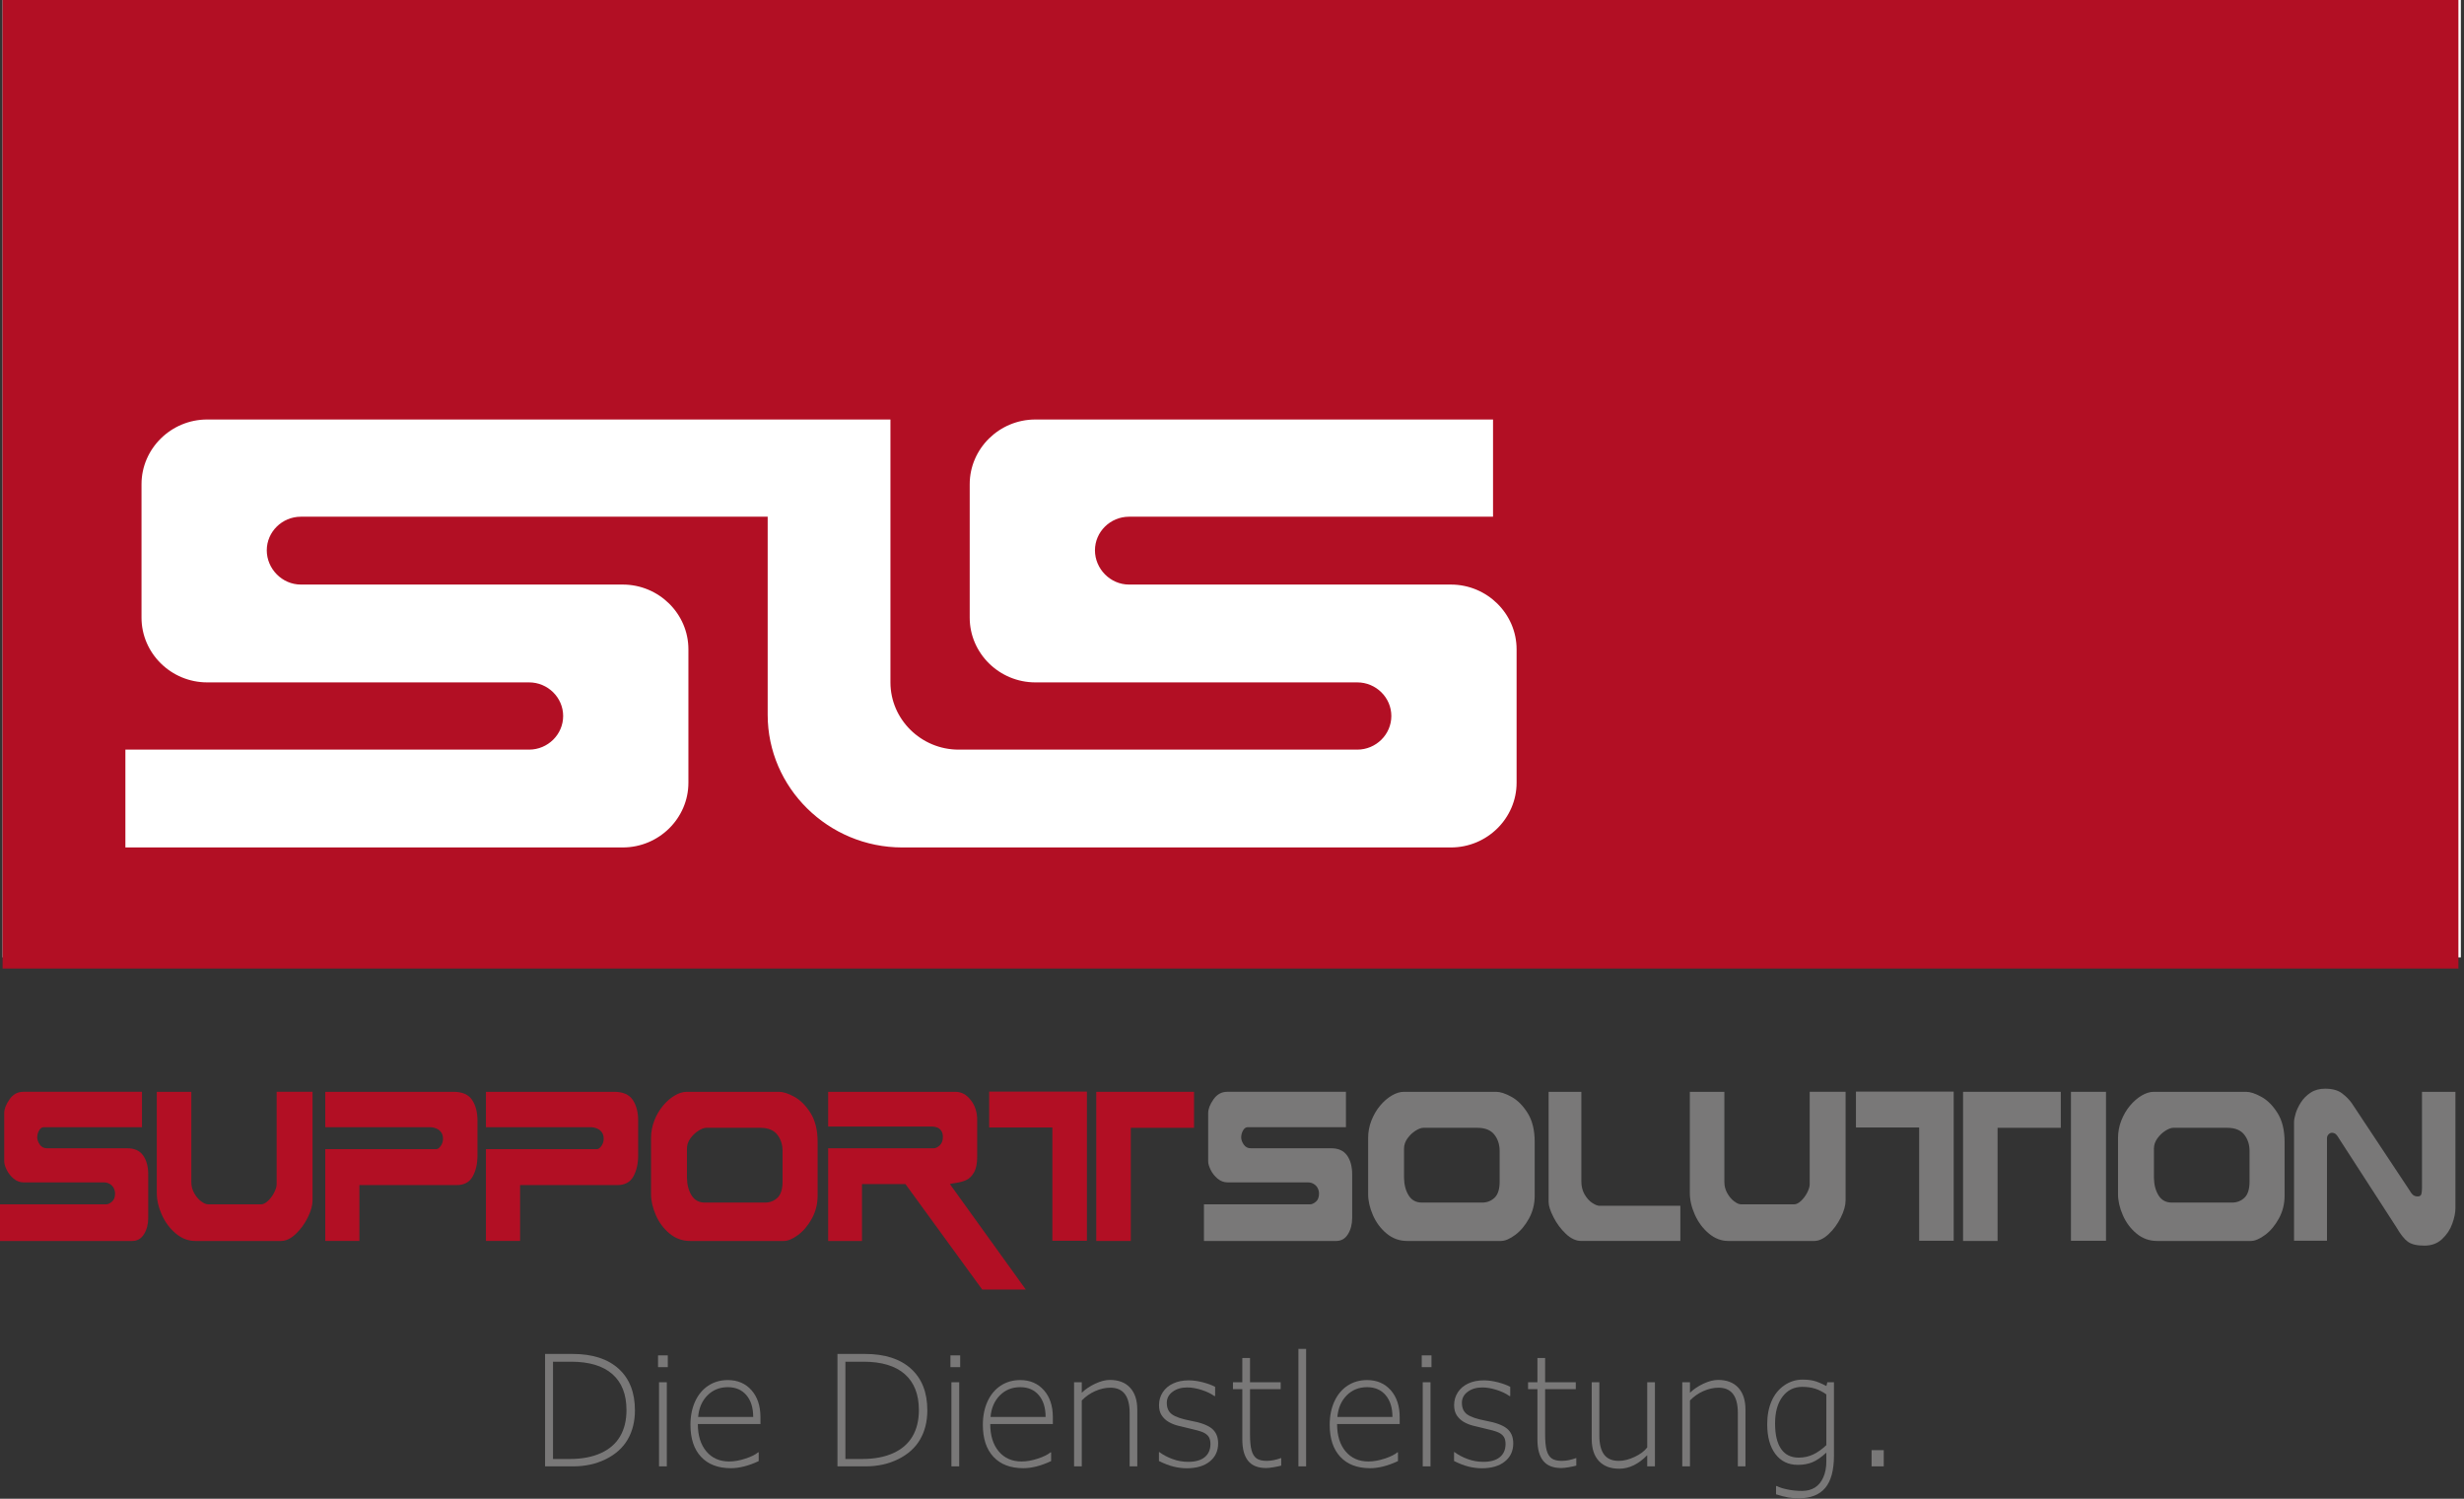 <?xml version="1.0" encoding="UTF-8" standalone="no"?><!DOCTYPE svg PUBLIC "-//W3C//DTD SVG 1.1//EN" "http://www.w3.org/Graphics/SVG/1.1/DTD/svg11.dtd"><svg width="100%" height="100%" viewBox="0 0 434 264" version="1.1" xmlns="http://www.w3.org/2000/svg" xmlns:xlink="http://www.w3.org/1999/xlink" xml:space="preserve" xmlns:serif="http://www.serif.com/" style="fill-rule:evenodd;clip-rule:evenodd;stroke-linejoin:round;stroke-miterlimit:1.414;"><rect x="0" y="0" width="434" height="264" fill="#333333" stroke="none"/><g id="supportsolution"><rect x="0.458" y="0" width="432.988" height="168.645" style="fill:#fff;"/><rect x="0.458" y="0" width="432.559" height="170.601" style="fill:#b20f24;"/><path d="M158.916,149.276l96.646,0c6.362,0 11.566,-5.131 11.566,-11.403l0,-23.5c0,-6.272 -5.204,-11.404 -11.566,-11.404l-56.693,0c-3.32,0 -6.007,-2.789 -6.007,-6.03c0,-3.257 2.703,-5.922 6.007,-5.922l64.109,0l0,-17.123l-80.612,0c-6.361,0 -11.565,5.132 -11.565,11.403l0,23.5c0,6.272 5.204,11.404 11.565,11.404l56.695,0c3.303,0 6.005,2.665 6.005,5.922c0,3.257 -2.702,5.922 -6.005,5.922l-70.209,0c-6.607,0 -12.013,-5.33 -12.013,-11.844l0,-46.307l-120.347,0c-6.361,0 -11.566,5.132 -11.566,11.403l0,23.5c0,6.272 5.204,11.404 11.566,11.404l56.694,0c3.303,0 6.006,2.665 6.006,5.922c0,3.257 -2.703,5.922 -6.006,5.922l-71.1,0l0,17.231l87.602,0c6.362,0 11.566,-5.131 11.566,-11.403l0,-23.5c0,-6.272 -5.204,-11.404 -11.566,-11.404l-56.694,0c-3.319,0 -6.006,-2.789 -6.006,-6.03c0,-3.257 2.703,-5.922 6.006,-5.922l82.221,0l0,34.89c0,12.852 10.665,23.369 23.701,23.369" style="fill:#fff;"/><path d="M26.106,214.542c0,1.099 -0.247,2.049 -0.738,2.85c-0.491,0.799 -1.181,1.2 -2.071,1.2l-23.297,0l0,-6.449l18.678,0c0.327,0 0.674,-0.156 1.037,-0.467c0.367,-0.312 0.55,-0.785 0.55,-1.419c0,-0.343 -0.079,-0.666 -0.233,-0.973c-0.154,-0.304 -0.386,-0.548 -0.694,-0.732c-0.309,-0.184 -0.646,-0.275 -1.011,-0.275l-14.131,0c-0.674,0 -1.275,-0.223 -1.804,-0.668c-0.528,-0.446 -0.934,-0.965 -1.22,-1.558c-0.285,-0.592 -0.428,-1.077 -0.428,-1.456l0,-8.519c0,-0.733 0.312,-1.541 0.933,-2.426c0.623,-0.886 1.425,-1.329 2.408,-1.329l20.923,0l0,6.228l-17.27,0c-0.356,0 -0.643,0.196 -0.858,0.587c-0.215,0.391 -0.322,0.8 -0.322,1.228c0,0.391 0.148,0.805 0.442,1.245c0.296,0.44 0.713,0.66 1.258,0.66l14.168,0c1.254,0 2.183,0.421 2.781,1.263c0.599,0.843 0.899,1.949 0.899,3.316l0,7.694Z" style="fill:#b20f24;fill-rule:nonzero;"/><path d="M55.051,211.428c0,0.892 -0.281,1.906 -0.846,3.041c-0.565,1.136 -1.277,2.108 -2.136,2.914c-0.859,0.806 -1.708,1.209 -2.547,1.209l-15.148,0c-1.219,0 -2.351,-0.434 -3.394,-1.301c-1.044,-0.868 -1.865,-1.963 -2.466,-3.289c-0.598,-1.325 -0.898,-2.61 -0.898,-3.856l0,-17.825l6.083,0l0,15.884c0,0.72 0.173,1.382 0.517,1.986c0.345,0.606 0.75,1.082 1.215,1.429c0.462,0.349 0.875,0.523 1.235,0.523l9.304,0c0.391,0 0.804,-0.204 1.238,-0.613c0.433,-0.41 0.797,-0.899 1.085,-1.466c0.29,-0.569 0.435,-1.054 0.435,-1.457l0,-16.286l6.323,0l0,19.107Z" style="fill:#b20f24;fill-rule:nonzero;"/><path d="M84.101,203.513c0,1.467 -0.283,2.707 -0.847,3.72c-0.564,1.013 -1.507,1.52 -2.831,1.52l-17.12,0l0,9.838l-6.012,0l0,-16.176l19.557,0c0.262,0 0.525,-0.189 0.788,-0.567c0.262,-0.379 0.394,-0.8 0.394,-1.265c0,-0.452 -0.111,-0.83 -0.329,-1.136c-0.22,-0.304 -0.514,-0.531 -0.884,-0.678c-0.369,-0.147 -0.738,-0.22 -1.108,-0.22l-18.418,0l0,-6.229l22.563,0c1.566,0 2.666,0.476 3.298,1.429c0.632,0.953 0.949,2.156 0.949,3.61l0,6.154Z" style="fill:#b20f24;fill-rule:nonzero;"/><path d="M112.402,203.513c0,1.467 -0.282,2.707 -0.845,3.72c-0.565,1.013 -1.508,1.52 -2.831,1.52l-17.121,0l0,9.838l-6.013,0l0,-16.176l19.557,0c0.262,0 0.525,-0.189 0.788,-0.567c0.262,-0.379 0.394,-0.8 0.394,-1.265c0,-0.452 -0.11,-0.83 -0.327,-1.136c-0.22,-0.304 -0.515,-0.531 -0.884,-0.678c-0.371,-0.147 -0.739,-0.22 -1.11,-0.22l-18.418,0l0,-6.229l22.564,0c1.565,0 2.665,0.476 3.299,1.429c0.632,0.953 0.947,2.156 0.947,3.61l0,6.154Z" style="fill:#b20f24;fill-rule:nonzero;"/><path d="M137.837,208.136l0,-5.397c0,-1.134 -0.314,-2.097 -0.944,-2.89c-0.629,-0.793 -1.623,-1.189 -2.982,-1.189l-9.514,0c-0.37,0 -0.826,0.17 -1.37,0.511c-0.545,0.342 -1.02,0.793 -1.425,1.354c-0.404,0.561 -0.606,1.159 -0.606,1.793l0,5.14c0.02,1.232 0.292,2.27 0.816,3.111c0.525,0.842 1.307,1.262 2.345,1.262l10.593,0c0.861,0 1.59,-0.283 2.189,-0.85c0.599,-0.566 0.898,-1.516 0.898,-2.845m6.174,2.467c0,1.455 -0.333,2.792 -0.996,4.013c-0.665,1.221 -1.473,2.19 -2.428,2.904c-0.954,0.714 -1.797,1.071 -2.524,1.071l-16.513,0c-1.359,0 -2.561,-0.432 -3.611,-1.299c-1.048,-0.868 -1.855,-1.948 -2.42,-3.243c-0.565,-1.294 -0.847,-2.535 -0.847,-3.719l0,-9.857c0,-1.074 0.192,-2.104 0.577,-3.087c0.385,-0.984 0.892,-1.853 1.521,-2.611c0.629,-0.756 1.316,-1.355 2.061,-1.795c0.744,-0.441 1.455,-0.66 2.135,-0.66l16.258,0c0.729,0 1.628,0.294 2.696,0.881c1.068,0.584 2.018,1.538 2.848,2.856c0.829,1.32 1.243,3.017 1.243,5.093l0,9.453Z" style="fill:#b20f24;fill-rule:nonzero;"/><path d="M180.678,227.147l-7.677,0l-13.522,-18.576l-7.653,0l0,10.021l-5.956,0l0,-16.323l18.558,0c0.371,0 0.739,-0.175 1.1,-0.523c0.363,-0.348 0.546,-0.834 0.546,-1.457c0,-0.451 -0.089,-0.81 -0.265,-1.08c-0.176,-0.268 -0.409,-0.464 -0.695,-0.587c-0.286,-0.12 -0.587,-0.183 -0.902,-0.183l-18.342,0l0,-6.118l22.409,0c1.049,0 1.951,0.482 2.704,1.447c0.755,0.965 1.132,2.125 1.132,3.48l0,6.559c0,1.161 -0.183,2.061 -0.553,2.703c-0.368,0.64 -0.807,1.084 -1.32,1.327c-0.511,0.246 -1.1,0.416 -1.766,0.514c-0.664,0.097 -1.055,0.172 -1.168,0.22l13.37,18.576Z" style="fill:#b20f24;fill-rule:nonzero;"/><path d="M210.311,198.66l-11.135,0l0,19.932l-6.083,0l0,-26.272l17.218,0l0,6.34Zm-18.867,19.895l-6.083,0l0,-19.951l-11.132,0l0,-6.32l17.215,0l0,26.271Z" style="fill:#b20f24;fill-rule:nonzero;"/><path d="M238.166,214.542c0,1.099 -0.247,2.049 -0.738,2.85c-0.491,0.799 -1.181,1.2 -2.071,1.2l-23.297,0l0,-6.449l18.678,0c0.328,0 0.674,-0.156 1.038,-0.467c0.365,-0.312 0.549,-0.785 0.549,-1.419c0,-0.343 -0.079,-0.666 -0.233,-0.973c-0.154,-0.304 -0.385,-0.548 -0.694,-0.732c-0.309,-0.184 -0.646,-0.275 -1.011,-0.275l-14.131,0c-0.674,0 -1.275,-0.223 -1.804,-0.668c-0.528,-0.446 -0.934,-0.965 -1.221,-1.558c-0.284,-0.592 -0.427,-1.077 -0.427,-1.456l0,-8.519c0,-0.733 0.312,-1.541 0.933,-2.426c0.623,-0.886 1.426,-1.329 2.408,-1.329l20.923,0l0,6.228l-17.27,0c-0.356,0 -0.643,0.196 -0.858,0.587c-0.216,0.391 -0.322,0.8 -0.322,1.228c0,0.391 0.148,0.805 0.442,1.245c0.296,0.44 0.713,0.66 1.257,0.66l14.169,0c1.254,0 2.182,0.421 2.782,1.263c0.598,0.843 0.898,1.949 0.898,3.316l0,7.694Z" style="fill:#797878;fill-rule:nonzero;"/><path d="M264.142,208.136l0,-5.397c0,-1.134 -0.314,-2.097 -0.945,-2.89c-0.629,-0.793 -1.623,-1.189 -2.982,-1.189l-9.514,0c-0.369,0 -0.826,0.17 -1.37,0.511c-0.545,0.342 -1.019,0.793 -1.425,1.354c-0.404,0.561 -0.605,1.159 -0.605,1.793l0,5.14c0.019,1.232 0.291,2.27 0.815,3.111c0.525,0.842 1.307,1.262 2.346,1.262l10.593,0c0.86,0 1.59,-0.283 2.188,-0.85c0.599,-0.566 0.899,-1.516 0.899,-2.845m6.173,2.467c0,1.455 -0.332,2.792 -0.995,4.013c-0.666,1.221 -1.474,2.19 -2.429,2.904c-0.953,0.714 -1.797,1.071 -2.524,1.071l-16.513,0c-1.359,0 -2.561,-0.432 -3.611,-1.299c-1.048,-0.868 -1.855,-1.948 -2.42,-3.243c-0.565,-1.294 -0.846,-2.535 -0.846,-3.719l0,-9.857c0,-1.074 0.191,-2.104 0.576,-3.087c0.386,-0.984 0.892,-1.853 1.521,-2.611c0.63,-0.756 1.316,-1.355 2.061,-1.795c0.744,-0.441 1.455,-0.66 2.135,-0.66l16.258,0c0.729,0 1.628,0.294 2.696,0.881c1.068,0.584 2.018,1.538 2.848,2.856c0.829,1.32 1.243,3.017 1.243,5.093l0,9.453Z" style="fill:#797878;fill-rule:nonzero;"/><path d="M295.971,218.591l-17.438,0c-0.937,0 -1.848,-0.418 -2.731,-1.255c-0.885,-0.836 -1.612,-1.816 -2.181,-2.94c-0.571,-1.123 -0.855,-2.015 -0.855,-2.674l0,-19.402l5.767,0l0,15.774c0,0.88 0.192,1.648 0.575,2.309c0.383,0.66 0.833,1.156 1.352,1.494c0.518,0.334 0.946,0.502 1.286,0.502l14.225,0l0,6.192Z" style="fill:#797878;fill-rule:nonzero;"/><path d="M325.077,211.428c0,0.892 -0.281,1.906 -0.846,3.041c-0.565,1.136 -1.277,2.108 -2.136,2.914c-0.859,0.806 -1.708,1.209 -2.547,1.209l-15.148,0c-1.219,0 -2.35,-0.434 -3.394,-1.301c-1.044,-0.868 -1.865,-1.963 -2.466,-3.289c-0.598,-1.325 -0.898,-2.61 -0.898,-3.856l0,-17.825l6.083,0l0,15.884c0,0.72 0.173,1.382 0.518,1.986c0.344,0.606 0.749,1.082 1.214,1.429c0.463,0.349 0.874,0.523 1.235,0.523l9.304,0c0.391,0 0.804,-0.204 1.238,-0.613c0.433,-0.41 0.797,-0.899 1.085,-1.466c0.29,-0.569 0.435,-1.054 0.435,-1.457l0,-16.286l6.323,0l0,19.107Z" style="fill:#797878;fill-rule:nonzero;"/><path d="M362.982,198.66l-11.134,0l0,19.932l-6.083,0l0,-26.272l17.217,0l0,6.34Zm-18.866,19.895l-6.082,0l0,-19.951l-11.134,0l0,-6.32l17.216,0l0,26.271Z" style="fill:#797878;fill-rule:nonzero;"/><rect x="364.771" y="192.321" width="6.173" height="26.235" style="fill:#797878;"/><path d="M396.227,208.136l0,-5.397c0,-1.134 -0.315,-2.097 -0.945,-2.89c-0.629,-0.793 -1.623,-1.189 -2.982,-1.189l-9.514,0c-0.37,0 -0.826,0.17 -1.37,0.511c-0.545,0.342 -1.02,0.793 -1.425,1.354c-0.404,0.561 -0.606,1.159 -0.606,1.793l0,5.14c0.02,1.232 0.292,2.27 0.816,3.111c0.525,0.842 1.307,1.262 2.345,1.262l10.593,0c0.861,0 1.59,-0.283 2.189,-0.85c0.599,-0.566 0.899,-1.516 0.899,-2.845m6.173,2.467c0,1.455 -0.333,2.792 -0.996,4.013c-0.665,1.221 -1.473,2.19 -2.428,2.904c-0.954,0.714 -1.797,1.071 -2.524,1.071l-16.513,0c-1.359,0 -2.561,-0.432 -3.611,-1.299c-1.048,-0.868 -1.855,-1.948 -2.42,-3.243c-0.565,-1.294 -0.846,-2.535 -0.846,-3.719l0,-9.857c0,-1.074 0.191,-2.104 0.576,-3.087c0.385,-0.984 0.892,-1.853 1.521,-2.611c0.63,-0.756 1.316,-1.355 2.061,-1.795c0.744,-0.441 1.455,-0.66 2.135,-0.66l16.258,0c0.728,0 1.628,0.294 2.696,0.881c1.068,0.584 2.018,1.538 2.848,2.856c0.829,1.32 1.243,3.017 1.243,5.093l0,9.453Z" style="fill:#797878;fill-rule:nonzero;"/><path d="M432.489,212.858c0,0.758 -0.184,1.651 -0.55,2.683c-0.367,1.032 -0.962,1.936 -1.787,2.711c-0.824,0.776 -1.871,1.164 -3.137,1.164c-1.305,0 -2.272,-0.229 -2.902,-0.687c-0.628,-0.458 -1.301,-1.304 -2.013,-2.537l-9.949,-15.388c-0.314,-0.538 -0.564,-0.883 -0.749,-1.036c-0.186,-0.154 -0.417,-0.23 -0.694,-0.23c-0.182,0 -0.368,0.089 -0.557,0.267c-0.19,0.176 -0.286,0.424 -0.286,0.741l0,18.009l-5.803,0l0,-20.903c0,-0.366 0.093,-0.865 0.279,-1.494c0.186,-0.63 0.494,-1.282 0.923,-1.96c0.428,-0.678 0.997,-1.251 1.708,-1.722c0.708,-0.47 1.563,-0.705 2.565,-0.705c1.267,0 2.259,0.272 2.98,0.816c0.718,0.543 1.297,1.132 1.735,1.767l10.019,15.114c0.314,0.55 0.581,0.901 0.799,1.054c0.22,0.152 0.478,0.228 0.772,0.228c0.343,0 0.556,-0.131 0.637,-0.393c0.082,-0.263 0.122,-0.632 0.122,-1.109l0,-16.927l5.888,0l0,20.537Z" style="fill:#797878;fill-rule:nonzero;"/><path d="M110.346,248.377c0,-2.758 -0.828,-4.866 -2.481,-6.325c-1.654,-1.458 -4.077,-2.188 -7.269,-2.188l-3.192,0l0,17.132l2.966,0c2.118,0 3.934,-0.341 5.447,-1.024c1.511,-0.683 2.643,-1.664 3.398,-2.947c0.754,-1.281 1.131,-2.831 1.131,-4.648m1.49,0.04c0,1.96 -0.425,3.671 -1.271,5.134c-0.848,1.463 -2.128,2.62 -3.844,3.472c-1.716,0.851 -3.651,1.276 -5.806,1.276l-4.908,0l0,-19.805l4.855,0c3.485,0 6.185,0.869 8.101,2.607c1.915,1.738 2.873,4.176 2.873,7.316" style="fill:#797878;fill-rule:nonzero;"/><path d="M117.449,258.298l-1.37,0l0,-14.817l1.37,0l0,14.817Zm0.173,-17.477l-1.716,0l0,-2.075l1.716,0l0,2.075Z" style="fill:#797878;fill-rule:nonzero;"/><path d="M132.666,249.587c0,-1.613 -0.399,-2.891 -1.197,-3.831c-0.799,-0.94 -1.889,-1.409 -3.272,-1.409c-1.437,0 -2.634,0.483 -3.592,1.449c-0.958,0.967 -1.503,2.23 -1.636,3.791l9.697,0Zm-9.75,1.25c0,2.031 0.499,3.639 1.497,4.822c0.997,1.184 2.337,1.776 4.023,1.776c0.886,0 1.842,-0.168 2.866,-0.505c1.025,-0.337 1.766,-0.705 2.228,-1.105l0.107,0l0,1.543c-1.774,0.834 -3.406,1.25 -4.895,1.25c-2.261,0 -4.015,-0.666 -5.261,-2.002c-1.247,-1.334 -1.869,-3.212 -1.869,-5.633c0,-1.55 0.275,-2.925 0.825,-4.123c0.549,-1.197 1.324,-2.123 2.321,-2.78c0.998,-0.655 2.143,-0.984 3.439,-0.984c1.719,0 3.107,0.595 4.163,1.782c1.054,1.189 1.583,2.776 1.583,4.763l0,1.196l-11.027,0Z" style="fill:#797878;fill-rule:nonzero;"/><path d="M161.848,248.377c0,-2.758 -0.828,-4.866 -2.481,-6.325c-1.654,-1.458 -4.077,-2.188 -7.269,-2.188l-3.192,0l0,17.132l2.966,0c2.118,0 3.934,-0.341 5.447,-1.024c1.511,-0.683 2.643,-1.664 3.398,-2.947c0.754,-1.281 1.131,-2.831 1.131,-4.648m1.49,0.04c0,1.96 -0.425,3.671 -1.271,5.134c-0.847,1.463 -2.128,2.62 -3.844,3.472c-1.715,0.851 -3.651,1.276 -5.806,1.276l-4.908,0l0,-19.805l4.855,0c3.485,0 6.185,0.869 8.101,2.607c1.915,1.738 2.873,4.176 2.873,7.316" style="fill:#797878;fill-rule:nonzero;"/><path d="M168.951,258.298l-1.37,0l0,-14.817l1.37,0l0,14.817Zm0.173,-17.477l-1.716,0l0,-2.075l1.716,0l0,2.075Z" style="fill:#797878;fill-rule:nonzero;"/><path d="M184.168,249.587c0,-1.613 -0.399,-2.891 -1.197,-3.831c-0.798,-0.94 -1.889,-1.409 -3.272,-1.409c-1.437,0 -2.634,0.483 -3.592,1.449c-0.957,0.967 -1.502,2.23 -1.636,3.791l9.697,0Zm-9.75,1.25c0,2.031 0.499,3.639 1.497,4.822c0.997,1.184 2.337,1.776 4.023,1.776c0.886,0 1.842,-0.168 2.867,-0.505c1.024,-0.337 1.765,-0.705 2.227,-1.105l0.107,0l0,1.543c-1.774,0.834 -3.405,1.25 -4.895,1.25c-2.261,0 -4.015,-0.666 -5.261,-2.002c-1.247,-1.334 -1.868,-3.212 -1.868,-5.633c0,-1.55 0.274,-2.925 0.824,-4.123c0.549,-1.197 1.324,-2.123 2.321,-2.78c0.998,-0.655 2.143,-0.984 3.439,-0.984c1.719,0 3.107,0.595 4.163,1.782c1.054,1.189 1.583,2.776 1.583,4.763l0,1.196l-11.027,0Z" style="fill:#797878;fill-rule:nonzero;"/><path d="M200.315,258.298l-1.343,0l0,-9.417c0,-2.961 -1.131,-4.442 -3.392,-4.442c-0.878,0 -1.766,0.198 -2.661,0.591c-0.896,0.395 -1.688,0.948 -2.38,1.657l0,11.611l-1.357,0l0,-14.817l1.357,0l0,1.849c0.647,-0.63 1.44,-1.163 2.38,-1.603c0.94,-0.439 1.796,-0.657 2.568,-0.657c1.543,0 2.733,0.458 3.571,1.376c0.838,0.918 1.257,2.202 1.257,3.851l0,10.002Z" style="fill:#797878;fill-rule:nonzero;"/><path d="M214.561,254.242c0,1.34 -0.496,2.406 -1.483,3.199c-0.989,0.794 -2.339,1.191 -4.05,1.191c-0.755,0 -1.523,-0.096 -2.308,-0.286c-0.785,-0.191 -1.648,-0.521 -2.587,-0.992l0,-1.569l0.08,0c0.681,0.506 1.464,0.918 2.348,1.237c0.88,0.32 1.792,0.479 2.733,0.479c1.258,0 2.225,-0.275 2.899,-0.824c0.674,-0.55 1.011,-1.322 1.011,-2.315c0,-0.523 -0.1,-0.942 -0.299,-1.257c-0.199,-0.314 -0.522,-0.576 -0.965,-0.785c-0.443,-0.208 -1.366,-0.467 -2.766,-0.778c-0.559,-0.124 -1.135,-0.264 -1.729,-0.419c-0.595,-0.154 -1.136,-0.376 -1.623,-0.665c-0.489,-0.287 -0.889,-0.666 -1.204,-1.137c-0.316,-0.47 -0.472,-1.078 -0.472,-1.822c0,-0.825 0.216,-1.571 0.652,-2.241c0.434,-0.67 1.044,-1.189 1.829,-1.557c0.785,-0.367 1.704,-0.552 2.76,-0.552c0.779,0 1.611,0.115 2.494,0.346c0.881,0.231 1.597,0.497 2.148,0.798l0,1.623l-0.133,0c-0.585,-0.426 -1.334,-0.785 -2.241,-1.077c-0.91,-0.293 -1.76,-0.44 -2.548,-0.44c-1.029,0 -1.885,0.253 -2.567,0.759c-0.683,0.505 -1.024,1.156 -1.024,1.955c0,0.913 0.31,1.592 0.931,2.035c0.62,0.444 1.693,0.811 3.219,1.104c1.783,0.319 3.043,0.783 3.784,1.389c0.74,0.609 1.111,1.476 1.111,2.601" style="fill:#797878;fill-rule:nonzero;"/><path d="M217.168,244.692l0,-1.211l1.649,0l0,-4.269l1.357,0l0,4.269l5.4,0l0,1.211l-5.4,0l0,8.007c0,1.197 0.09,2.124 0.273,2.78c0.181,0.656 0.475,1.129 0.884,1.417c0.408,0.288 1.001,0.432 1.783,0.432c0.771,0 1.609,-0.164 2.513,-0.492l0.041,0l0,1.33c-0.356,0.098 -0.81,0.193 -1.364,0.286c-0.555,0.093 -0.983,0.139 -1.283,0.139c-1.437,0 -2.498,-0.42 -3.18,-1.263c-0.683,-0.842 -1.024,-2.102 -1.024,-3.778l0,-8.858l-1.649,0Z" style="fill:#797878;fill-rule:nonzero;"/><rect x="228.7" y="237.602" width="1.356" height="20.696" style="fill:#797878;"/><path d="M245.26,249.587c0,-1.613 -0.399,-2.891 -1.197,-3.831c-0.799,-0.94 -1.889,-1.409 -3.272,-1.409c-1.437,0 -2.634,0.483 -3.592,1.449c-0.958,0.967 -1.503,2.23 -1.636,3.791l9.697,0Zm-9.75,1.25c0,2.031 0.499,3.639 1.497,4.822c0.997,1.184 2.337,1.776 4.023,1.776c0.886,0 1.842,-0.168 2.866,-0.505c1.025,-0.337 1.766,-0.705 2.228,-1.105l0.107,0l0,1.543c-1.774,0.834 -3.405,1.25 -4.895,1.25c-2.261,0 -4.015,-0.666 -5.261,-2.002c-1.247,-1.334 -1.868,-3.212 -1.868,-5.633c0,-1.55 0.274,-2.925 0.824,-4.123c0.549,-1.197 1.324,-2.123 2.321,-2.78c0.998,-0.655 2.143,-0.984 3.439,-0.984c1.719,0 3.107,0.595 4.163,1.782c1.054,1.189 1.583,2.776 1.583,4.763l0,1.196l-11.027,0Z" style="fill:#797878;fill-rule:nonzero;"/><path d="M251.964,258.298l-1.37,0l0,-14.817l1.37,0l0,14.817Zm0.172,-17.477l-1.716,0l0,-2.075l1.716,0l0,2.075Z" style="fill:#797878;fill-rule:nonzero;"/><path d="M266.54,254.242c0,1.34 -0.494,2.406 -1.483,3.199c-0.989,0.794 -2.339,1.191 -4.05,1.191c-0.753,0 -1.523,-0.096 -2.308,-0.286c-0.784,-0.191 -1.647,-0.521 -2.587,-0.992l0,-1.569l0.08,0c0.683,0.506 1.465,0.918 2.348,1.237c0.882,0.32 1.793,0.479 2.733,0.479c1.259,0 2.226,-0.275 2.9,-0.824c0.673,-0.55 1.011,-1.322 1.011,-2.315c0,-0.523 -0.1,-0.942 -0.3,-1.257c-0.199,-0.314 -0.52,-0.576 -0.964,-0.785c-0.444,-0.208 -1.365,-0.467 -2.767,-0.778c-0.558,-0.124 -1.135,-0.264 -1.729,-0.419c-0.593,-0.154 -1.135,-0.376 -1.623,-0.665c-0.487,-0.287 -0.889,-0.666 -1.203,-1.137c-0.315,-0.47 -0.473,-1.078 -0.473,-1.822c0,-0.825 0.218,-1.571 0.652,-2.241c0.434,-0.67 1.044,-1.189 1.829,-1.557c0.785,-0.367 1.704,-0.552 2.76,-0.552c0.78,0 1.611,0.115 2.494,0.346c0.883,0.231 1.598,0.497 2.148,0.798l0,1.623l-0.133,0c-0.585,-0.426 -1.332,-0.785 -2.241,-1.077c-0.909,-0.293 -1.758,-0.44 -2.547,-0.44c-1.029,0 -1.884,0.253 -2.568,0.759c-0.683,0.505 -1.023,1.156 -1.023,1.955c0,0.913 0.31,1.592 0.931,2.035c0.62,0.444 1.694,0.811 3.218,1.104c1.783,0.319 3.045,0.783 3.785,1.389c0.739,0.609 1.11,1.476 1.11,2.601" style="fill:#797878;fill-rule:nonzero;"/><path d="M269.147,244.692l0,-1.211l1.649,0l0,-4.269l1.357,0l0,4.269l5.4,0l0,1.211l-5.4,0l0,8.007c0,1.197 0.091,2.124 0.272,2.78c0.182,0.656 0.478,1.129 0.885,1.417c0.407,0.288 1.003,0.432 1.782,0.432c0.772,0 1.61,-0.164 2.514,-0.492l0.04,0l0,1.33c-0.354,0.098 -0.81,0.193 -1.363,0.286c-0.554,0.093 -0.983,0.139 -1.283,0.139c-1.437,0 -2.497,-0.42 -3.18,-1.263c-0.683,-0.842 -1.024,-2.102 -1.024,-3.778l0,-8.858l-1.649,0Z" style="fill:#797878;fill-rule:nonzero;"/><path d="M291.493,258.298l-1.357,0l0,-1.968c-1.551,1.589 -3.197,2.381 -4.935,2.381c-1.534,0 -2.725,-0.45 -3.571,-1.35c-0.846,-0.9 -1.27,-2.193 -1.27,-3.877l0,-10.003l1.343,0l0,9.39c0,1.482 0.278,2.594 0.832,3.339c0.553,0.745 1.416,1.118 2.587,1.118c0.878,0 1.814,-0.235 2.807,-0.706c0.992,-0.469 1.729,-1.022 2.207,-1.661l0,-11.48l1.357,0l0,14.818Z" style="fill:#797878;fill-rule:nonzero;"/><path d="M307.441,258.298l-1.344,0l0,-9.417c0,-2.961 -1.13,-4.442 -3.391,-4.442c-0.878,0 -1.765,0.198 -2.661,0.591c-0.896,0.395 -1.689,0.948 -2.38,1.657l0,11.611l-1.357,0l0,-14.817l1.357,0l0,1.849c0.646,-0.63 1.441,-1.163 2.38,-1.603c0.94,-0.439 1.796,-0.657 2.567,-0.657c1.543,0 2.734,0.458 3.572,1.376c0.838,0.918 1.257,2.202 1.257,3.851l0,10.002Z" style="fill:#797878;fill-rule:nonzero;"/><path d="M321.687,245.623c-0.647,-0.46 -1.304,-0.798 -1.969,-1.011c-0.665,-0.213 -1.428,-0.319 -2.287,-0.319c-1.446,0 -2.602,0.579 -3.472,1.736c-0.87,1.157 -1.304,2.729 -1.304,4.715c0,1.96 0.353,3.452 1.058,4.476c0.704,1.024 1.741,1.536 3.105,1.536c0.923,0 1.775,-0.186 2.555,-0.559c0.779,-0.372 1.551,-0.917 2.314,-1.636l0,-8.938Zm1.343,10.734c0,2.598 -0.512,4.509 -1.536,5.733c-1.024,1.223 -2.596,1.836 -4.715,1.836c-0.594,0 -1.184,-0.049 -1.769,-0.147c-0.586,-0.097 -1.312,-0.284 -2.182,-0.558l0,-1.451l0.16,0c0.39,0.222 0.999,0.419 1.829,0.592c0.829,0.174 1.696,0.26 2.6,0.26c0.87,0 1.621,-0.198 2.255,-0.592c0.633,-0.394 1.129,-0.996 1.483,-1.803c0.354,-0.806 0.532,-1.747 0.532,-2.819l0,-1.529c-0.931,0.85 -1.769,1.423 -2.514,1.716c-0.745,0.292 -1.578,0.438 -2.501,0.438c-1.684,0 -3.006,-0.639 -3.964,-1.915c-0.957,-1.277 -1.436,-3.023 -1.436,-5.241c0,-1.533 0.254,-2.888 0.765,-4.064c0.51,-1.174 1.255,-2.101 2.234,-2.779c0.979,-0.679 2.056,-1.017 3.226,-1.017c0.763,0 1.428,0.071 1.995,0.212c0.567,0.142 1.303,0.448 2.208,0.917l0.16,-0.665l1.17,0l0,12.876Z" style="fill:#797878;fill-rule:nonzero;"/><rect x="329.654" y="255.439" width="2.142" height="2.859" style="fill:#797878;"/></g></svg>